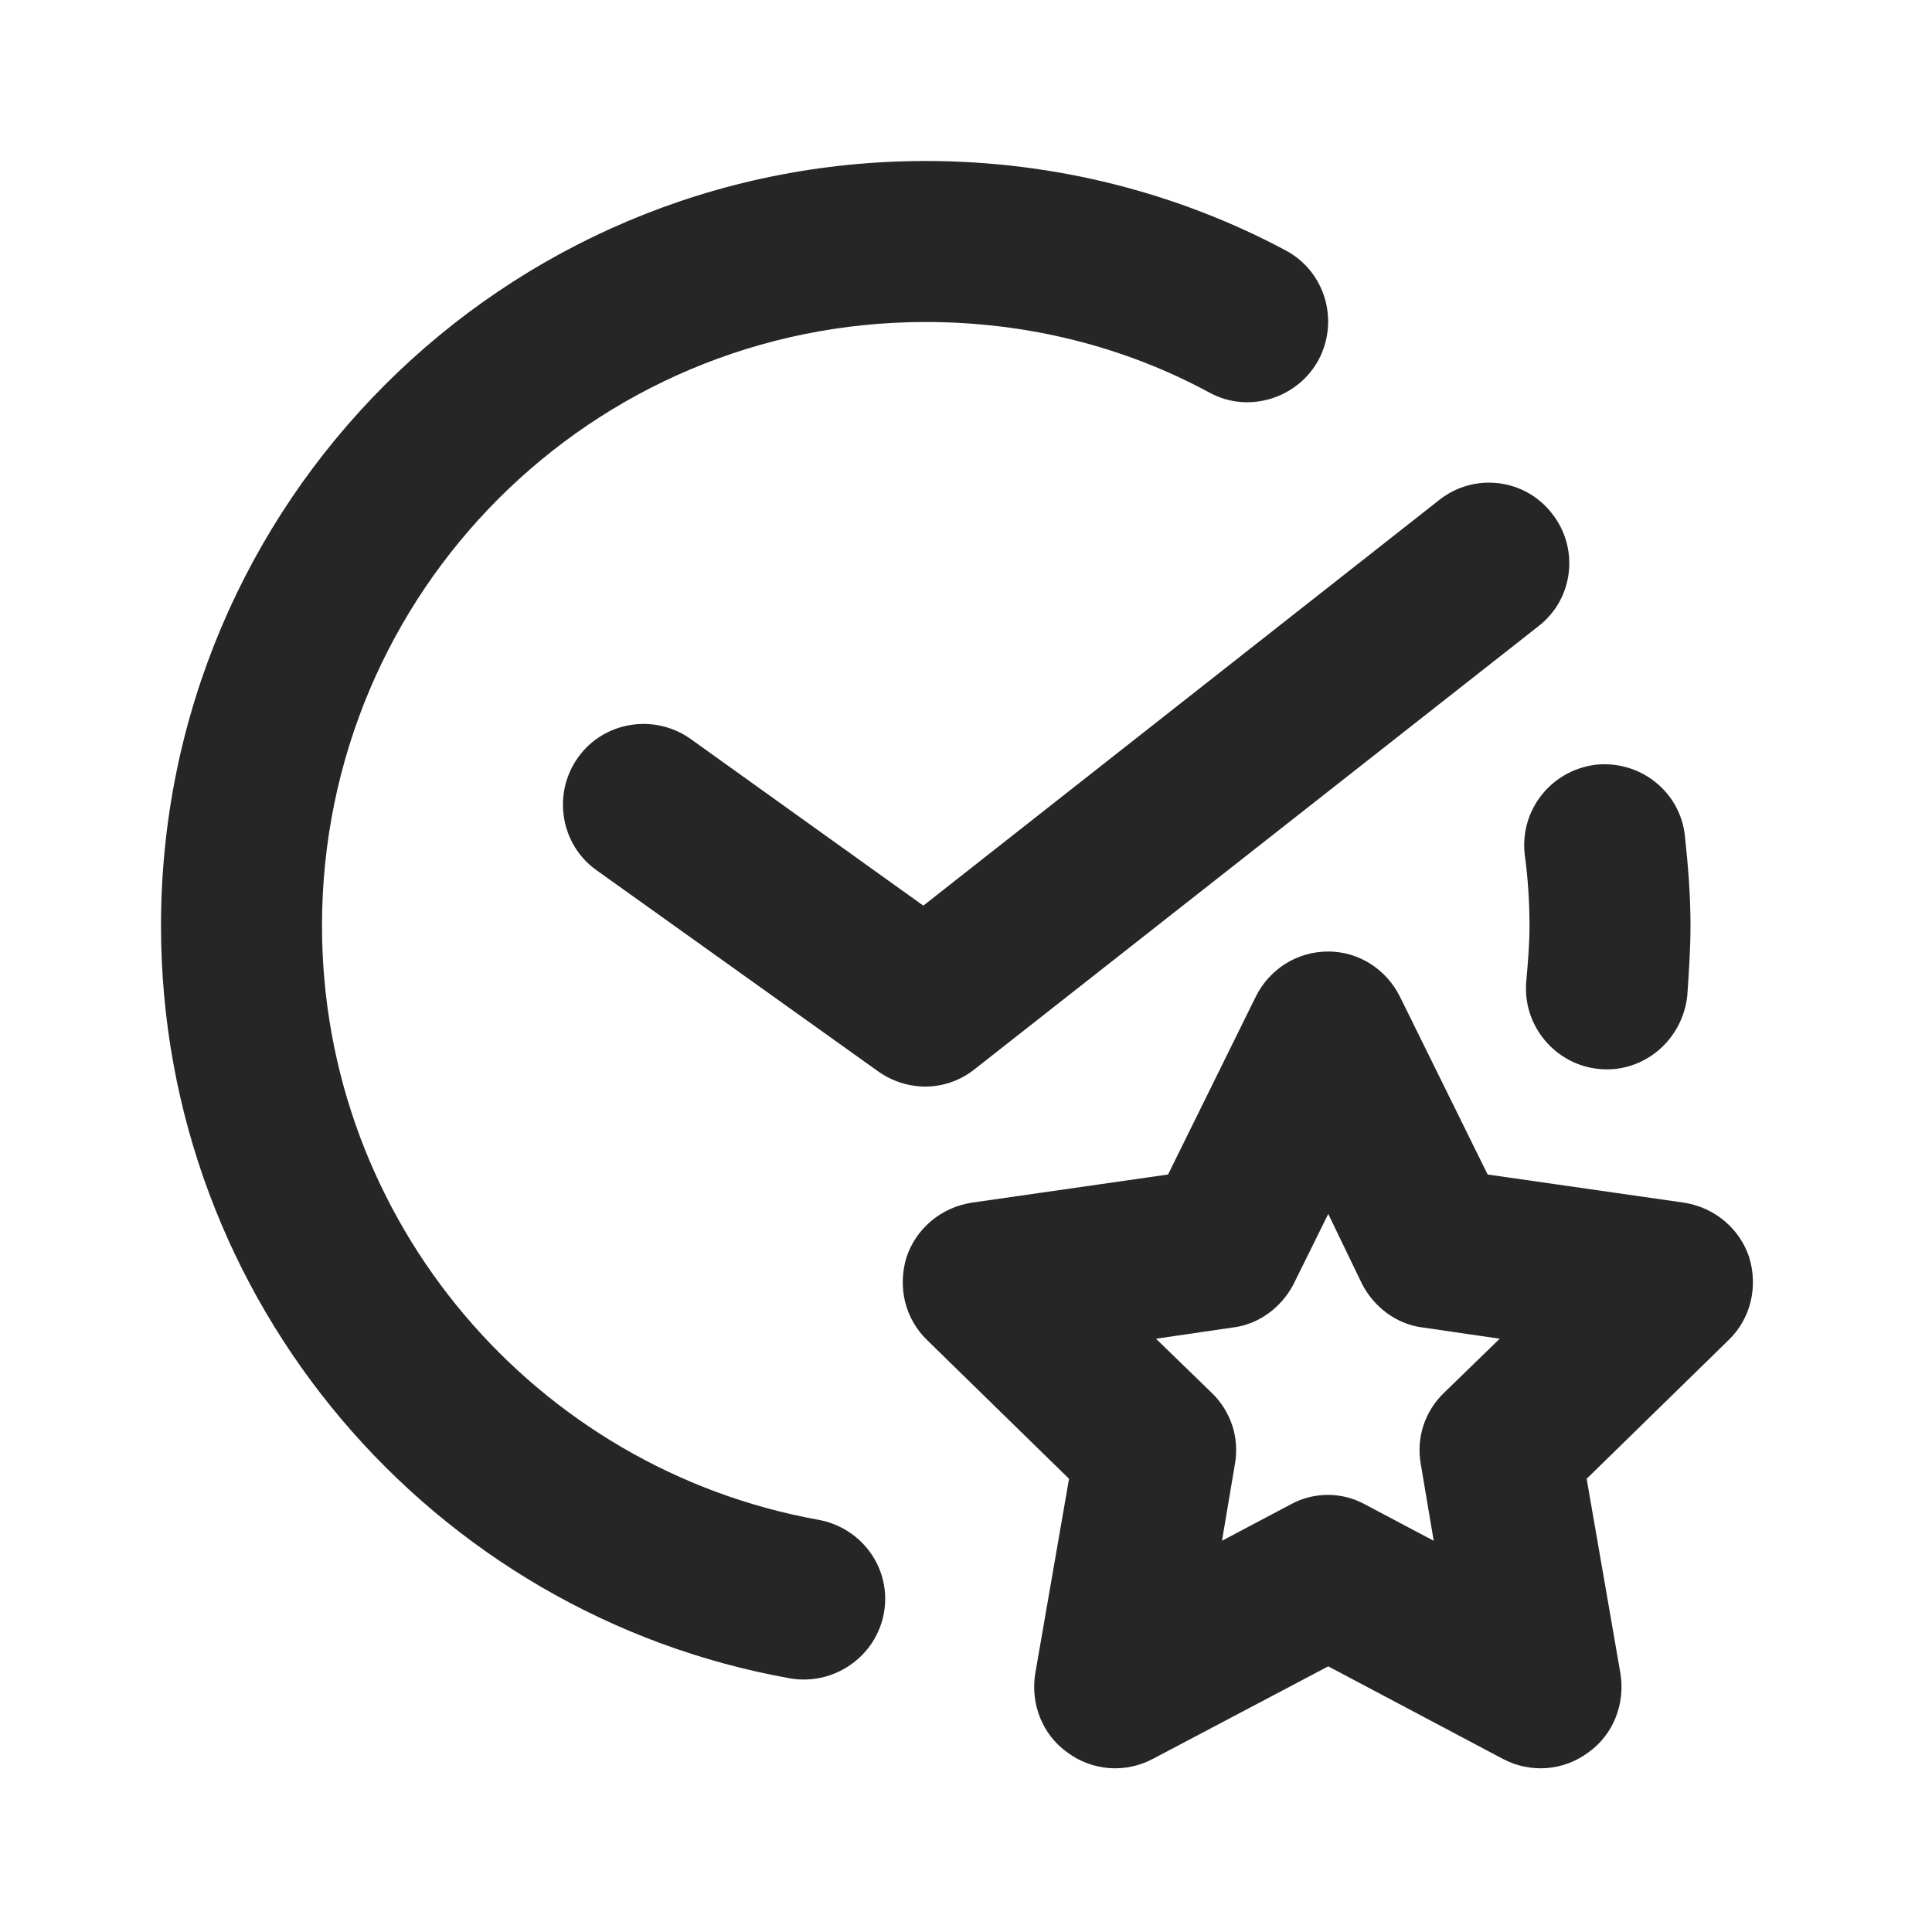 <svg width="24" height="24" viewBox="0 0 24 24" fill="none" xmlns="http://www.w3.org/2000/svg" xmlns:xlink="http://www.w3.org/1999/xlink">
	<desc>
			Created with Pixso.
	</desc>
	<defs/>
	<path id="Union" d="M4 11.5C4 7.35 7.35 4 11.5 4C12.77 4 13.98 4.31 15.03 4.88C15.51 5.14 16.12 4.95 16.38 4.47C16.64 3.98 16.46 3.37 15.97 3.11C14.64 2.4 13.11 2 11.5 2C6.25 2 2 6.25 2 11.5C2 16.17 5.37 20.06 9.82 20.85C10.36 20.94 10.88 20.58 10.98 20.04C11.08 19.49 10.71 18.98 10.17 18.88C6.66 18.25 4 15.18 4 11.5ZM19.28 6.38C19.62 6.81 19.55 7.44 19.11 7.78L12.11 13.28C11.76 13.56 11.28 13.57 10.91 13.31L7.41 10.81C6.96 10.49 6.86 9.86 7.18 9.41C7.5 8.96 8.13 8.86 8.58 9.18L11.47 11.25L17.88 6.21C18.31 5.87 18.94 5.94 19.28 6.38ZM20.93 10.38C20.87 9.83 20.37 9.44 19.82 9.5C19.27 9.57 18.88 10.06 18.94 10.61C18.98 10.9 19 11.2 19 11.5C19 11.73 18.98 11.96 18.96 12.19C18.91 12.74 19.32 13.23 19.87 13.28C20.42 13.33 20.9 12.92 20.96 12.37C20.98 12.08 21 11.79 21 11.5C21 11.12 20.97 10.75 20.93 10.38ZM16.5 11.82C16.88 11.82 17.22 12.04 17.39 12.38L18.48 14.59L20.92 14.94C21.3 15 21.61 15.26 21.73 15.62C21.84 15.99 21.75 16.38 21.47 16.65L19.71 18.37L20.13 20.79C20.19 21.17 20.04 21.55 19.73 21.77C19.42 22 19.01 22.03 18.67 21.85L16.5 20.7L14.32 21.85C13.98 22.03 13.57 22 13.26 21.77C12.95 21.55 12.8 21.17 12.86 20.79L13.28 18.37L11.52 16.65C11.24 16.38 11.15 15.99 11.26 15.62C11.38 15.26 11.69 15 12.07 14.94L14.51 14.59L15.6 12.38C15.77 12.04 16.11 11.82 16.5 11.82ZM16.5 15.08L16.07 15.95C15.92 16.24 15.64 16.45 15.32 16.49L14.36 16.63L15.05 17.3C15.29 17.53 15.4 17.86 15.34 18.19L15.18 19.14L16.03 18.69C16.32 18.53 16.67 18.53 16.96 18.69L17.81 19.14L17.65 18.19C17.59 17.86 17.7 17.53 17.94 17.3L18.63 16.63L17.67 16.49C17.35 16.45 17.07 16.24 16.92 15.95L16.5 15.08Z" fill="#000000" fill-opacity="0.85" fill-rule="evenodd"/>
</svg>
